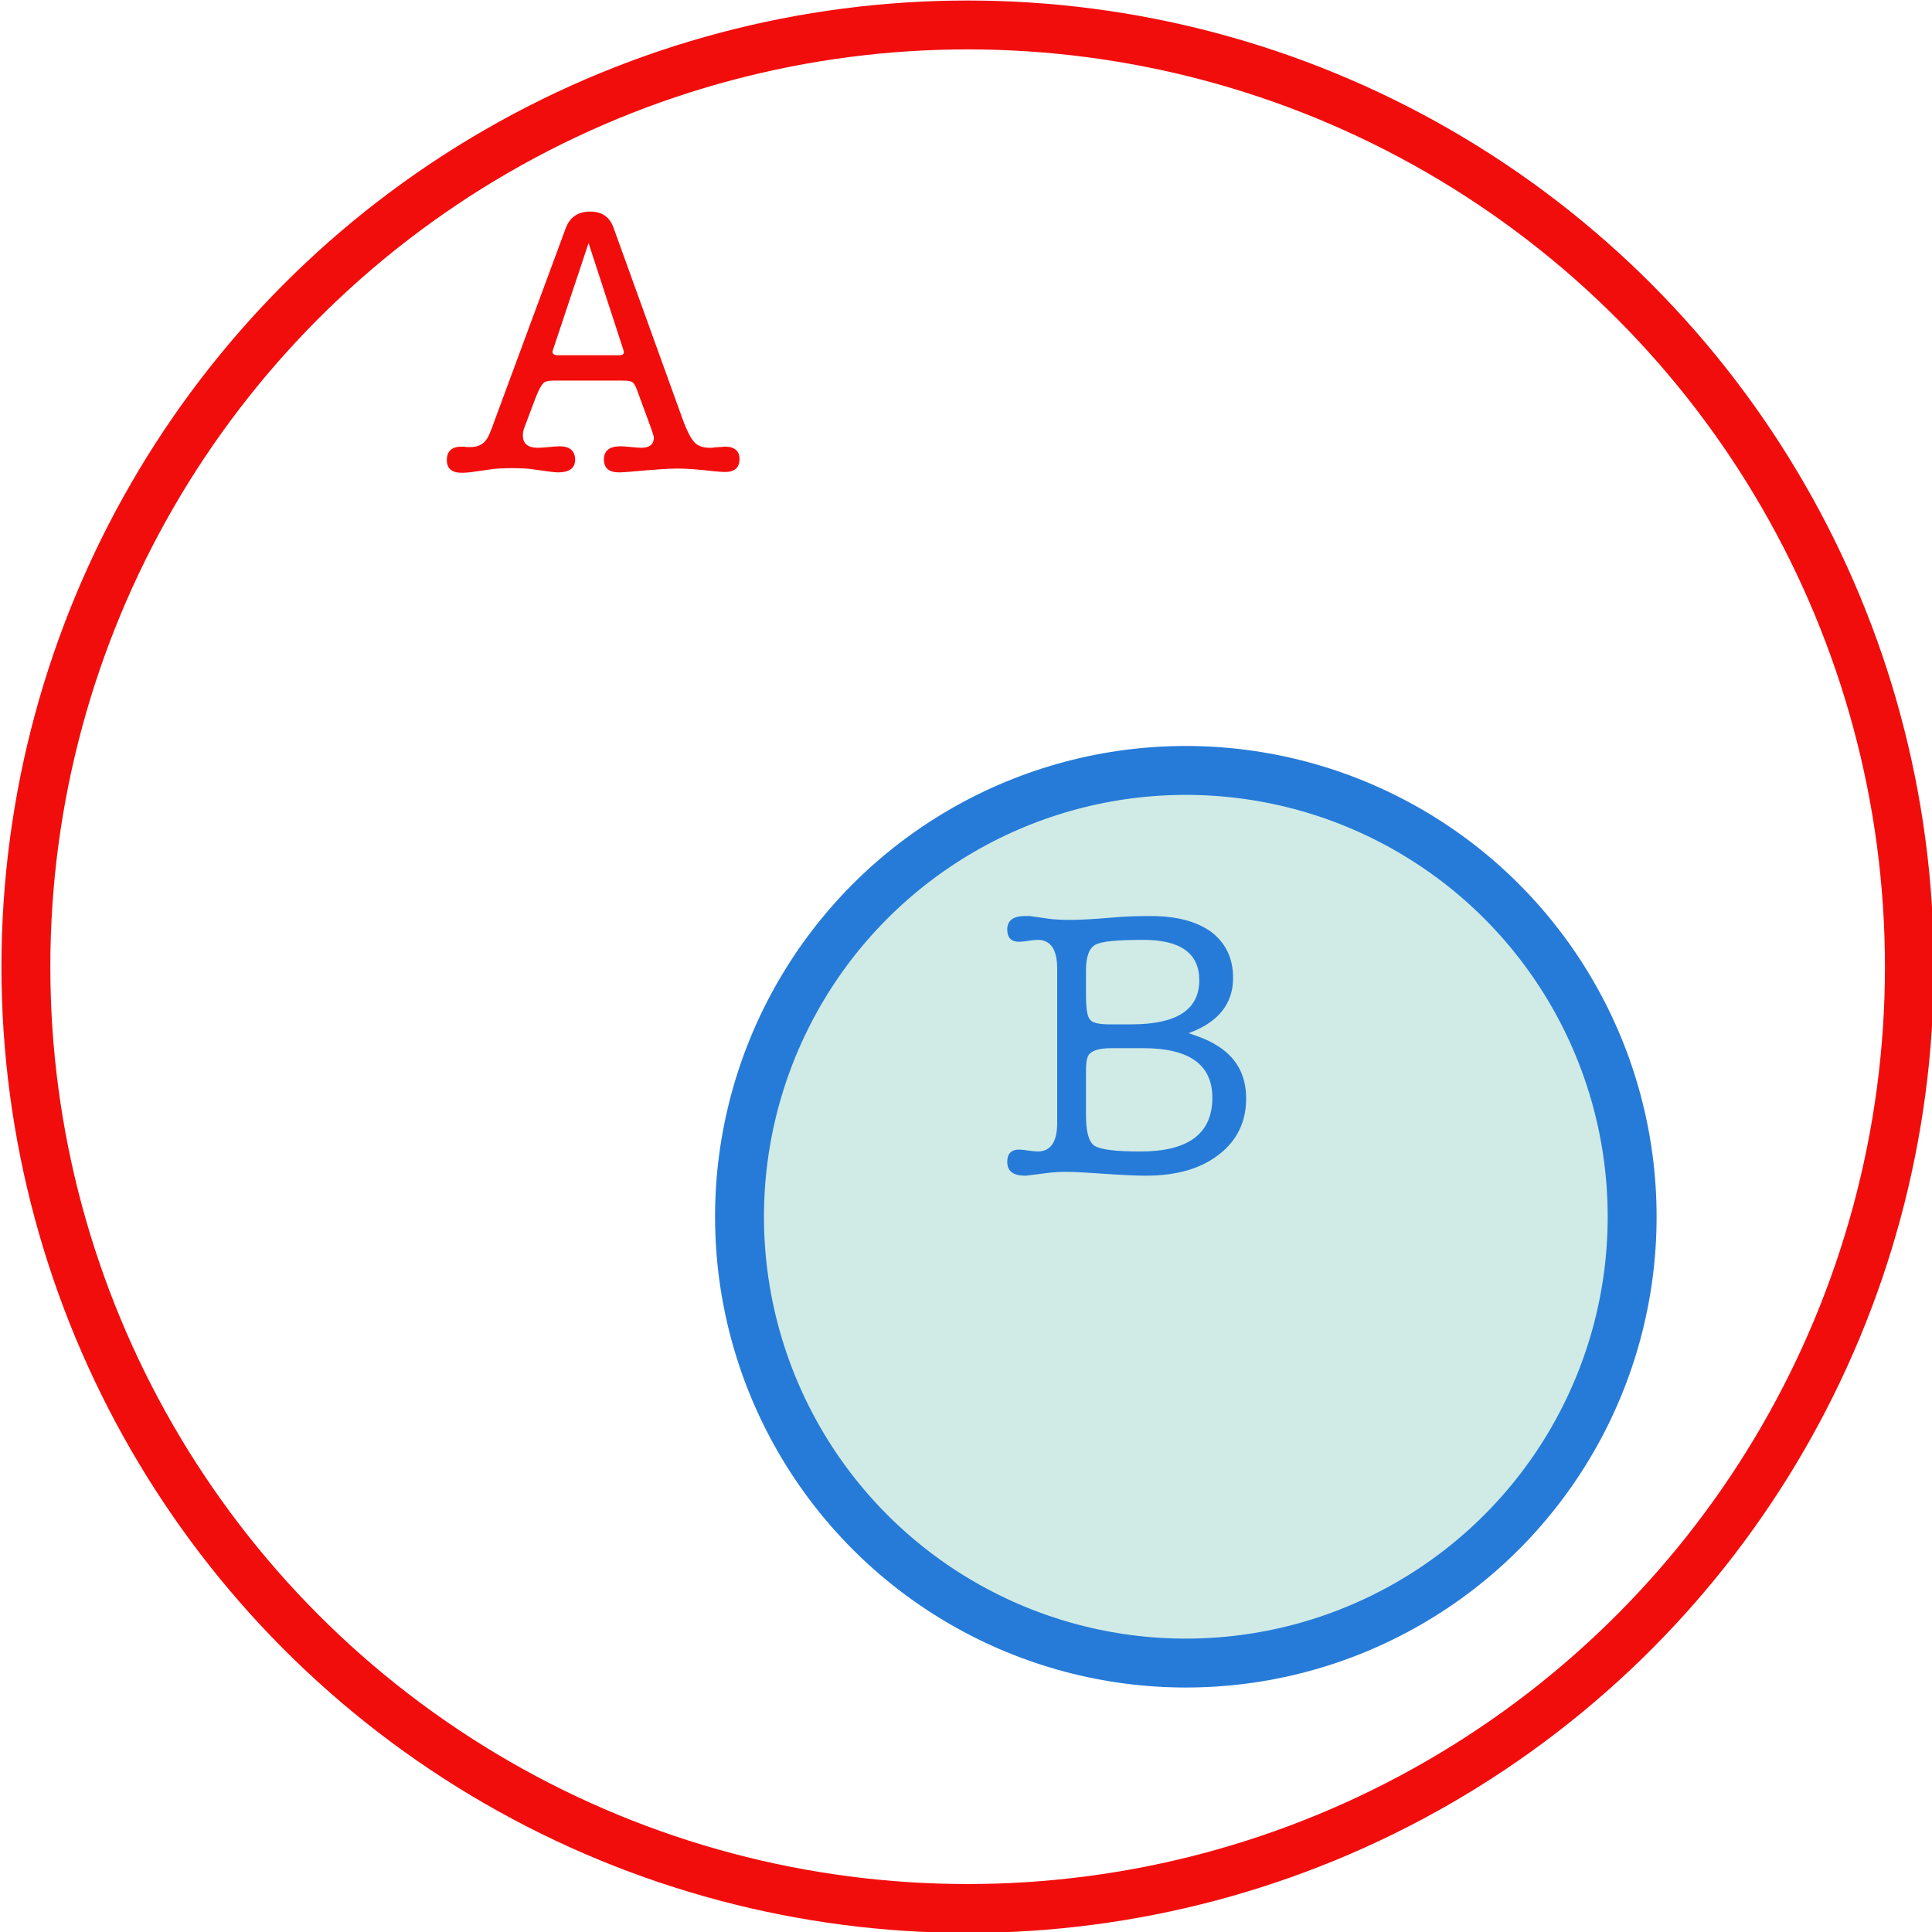 <?xml version="1.0" encoding="UTF-8" standalone="no"?>
<!DOCTYPE svg PUBLIC "-//W3C//DTD SVG 1.1//EN" "http://www.w3.org/Graphics/SVG/1.1/DTD/svg11.dtd">
<svg width="316px" height="316px" version="1.1" xmlns="http://www.w3.org/2000/svg" xmlns:xlink="http://www.w3.org/1999/xlink" xml:space="preserve" xmlns:serif="http://www.serif.com/" style="fill-rule:evenodd;clip-rule:evenodd;stroke-linecap:round;stroke-linejoin:round;stroke-miterlimit:1.5;">
    <g transform="matrix(1,0,0,1,-680.044,-210.987)">
        <g transform="matrix(1.467,0,0,1.467,-345.556,-145.813)">
            <circle cx="807" cy="351" r="105" style="fill:none;stroke:rgb(242,13,13);stroke-width:5.45px;"/>
        </g>
        <g transform="matrix(1,0,0,1,512,-68)">
            <circle cx="362" cy="478" r="73" style="fill:rgb(208,235,230);stroke:rgb(38,123,217);stroke-width:8px;"/>
        </g>
        <g transform="matrix(1,0,0,1,456.632,-178)">
            <g transform="matrix(62.822,0,0,62.822,297,466)">
                <path d="M0.523,-0.113L0.487,-0.211C0.483,-0.222 0.479,-0.228 0.475,-0.231C0.47,-0.234 0.461,-0.235 0.448,-0.235L0.27,-0.235C0.257,-0.235 0.247,-0.233 0.243,-0.228C0.238,-0.223 0.231,-0.211 0.223,-0.19L0.194,-0.113C0.191,-0.106 0.19,-0.099 0.19,-0.092C0.19,-0.071 0.203,-0.06 0.229,-0.06C0.236,-0.06 0.245,-0.061 0.258,-0.062C0.27,-0.063 0.279,-0.064 0.285,-0.064C0.312,-0.064 0.326,-0.052 0.326,-0.029C0.326,-0.007 0.311,0.004 0.281,0.004C0.276,0.004 0.268,0.003 0.259,0.002L0.209,-0.005C0.2,-0.006 0.184,-0.007 0.163,-0.007C0.14,-0.007 0.123,-0.006 0.114,-0.005L0.072,0.001C0.053,0.004 0.04,0.005 0.031,0.005C0.005,0.005 -0.008,-0.006 -0.008,-0.028C-0.008,-0.051 0.005,-0.063 0.03,-0.063C0.035,-0.063 0.039,-0.063 0.042,-0.062L0.055,-0.062C0.073,-0.062 0.087,-0.069 0.096,-0.083C0.1,-0.088 0.107,-0.104 0.116,-0.13L0.302,-0.633C0.313,-0.661 0.334,-0.675 0.365,-0.675C0.396,-0.675 0.416,-0.661 0.426,-0.633L0.605,-0.137C0.616,-0.106 0.627,-0.085 0.636,-0.075C0.645,-0.065 0.659,-0.06 0.676,-0.06C0.681,-0.06 0.685,-0.06 0.688,-0.061C0.707,-0.062 0.716,-0.063 0.716,-0.063C0.741,-0.063 0.754,-0.052 0.754,-0.031C0.754,-0.008 0.741,0.003 0.716,0.003C0.709,0.003 0.699,0.002 0.687,0.001C0.645,-0.004 0.614,-0.006 0.593,-0.006C0.568,-0.006 0.528,-0.003 0.473,0.002C0.459,0.003 0.448,0.004 0.441,0.004C0.414,0.004 0.401,-0.007 0.401,-0.03C0.401,-0.053 0.416,-0.064 0.445,-0.064C0.451,-0.064 0.46,-0.063 0.472,-0.062C0.483,-0.061 0.492,-0.06 0.498,-0.06C0.52,-0.06 0.531,-0.069 0.531,-0.087C0.531,-0.09 0.528,-0.098 0.523,-0.113ZM0.451,-0.317L0.361,-0.593L0.269,-0.317C0.268,-0.313 0.267,-0.311 0.267,-0.31C0.267,-0.304 0.272,-0.301 0.282,-0.301L0.441,-0.301C0.449,-0.301 0.453,-0.304 0.453,-0.309C0.453,-0.31 0.452,-0.313 0.451,-0.317Z" style="fill:rgb(242,13,13);fill-rule:nonzero;"/>
            </g>
        </g>
        <g transform="matrix(1,0,0,1,546.597,-63.03)">
            <g transform="matrix(62.822,0,0,62.822,297,466)">
                <path d="M0.607,-0.51C0.607,-0.442 0.568,-0.394 0.491,-0.366C0.519,-0.357 0.542,-0.348 0.56,-0.337C0.614,-0.306 0.641,-0.259 0.641,-0.196C0.641,-0.135 0.617,-0.086 0.57,-0.05C0.523,-0.013 0.459,0.005 0.38,0.005C0.351,0.005 0.315,0.003 0.271,-0C0.227,-0.003 0.195,-0.005 0.174,-0.005C0.156,-0.005 0.139,-0.004 0.123,-0.002L0.076,0.004C0.075,0.004 0.072,0.004 0.069,0.005L0.062,0.005C0.033,0.004 0.019,-0.008 0.019,-0.031C0.019,-0.052 0.029,-0.063 0.05,-0.063C0.055,-0.063 0.064,-0.062 0.077,-0.06C0.086,-0.059 0.093,-0.058 0.098,-0.058C0.132,-0.058 0.149,-0.083 0.149,-0.132L0.149,-0.534C0.149,-0.584 0.132,-0.609 0.098,-0.609C0.092,-0.609 0.085,-0.608 0.077,-0.607C0.065,-0.605 0.056,-0.604 0.05,-0.604C0.029,-0.604 0.019,-0.615 0.019,-0.636C0.019,-0.659 0.034,-0.671 0.065,-0.671L0.078,-0.671L0.127,-0.664C0.141,-0.662 0.16,-0.661 0.184,-0.661C0.209,-0.661 0.245,-0.663 0.292,-0.667C0.323,-0.67 0.357,-0.671 0.393,-0.671C0.46,-0.671 0.513,-0.657 0.551,-0.629C0.588,-0.6 0.607,-0.561 0.607,-0.51ZM0.224,-0.467C0.224,-0.432 0.227,-0.41 0.234,-0.402C0.24,-0.393 0.257,-0.389 0.286,-0.389L0.342,-0.389C0.46,-0.389 0.519,-0.427 0.519,-0.504C0.519,-0.574 0.47,-0.609 0.373,-0.609C0.305,-0.609 0.263,-0.605 0.248,-0.596C0.232,-0.587 0.224,-0.565 0.224,-0.529L0.224,-0.467ZM0.224,-0.264L0.224,-0.153C0.224,-0.11 0.231,-0.083 0.246,-0.073C0.261,-0.063 0.301,-0.058 0.366,-0.058C0.491,-0.058 0.553,-0.105 0.553,-0.198C0.553,-0.284 0.493,-0.327 0.373,-0.327L0.29,-0.327C0.254,-0.327 0.233,-0.319 0.228,-0.303C0.225,-0.295 0.224,-0.282 0.224,-0.264Z" style="fill:rgb(38,123,217);fill-rule:nonzero;"/>
            </g>
        </g>
    </g>
</svg>
